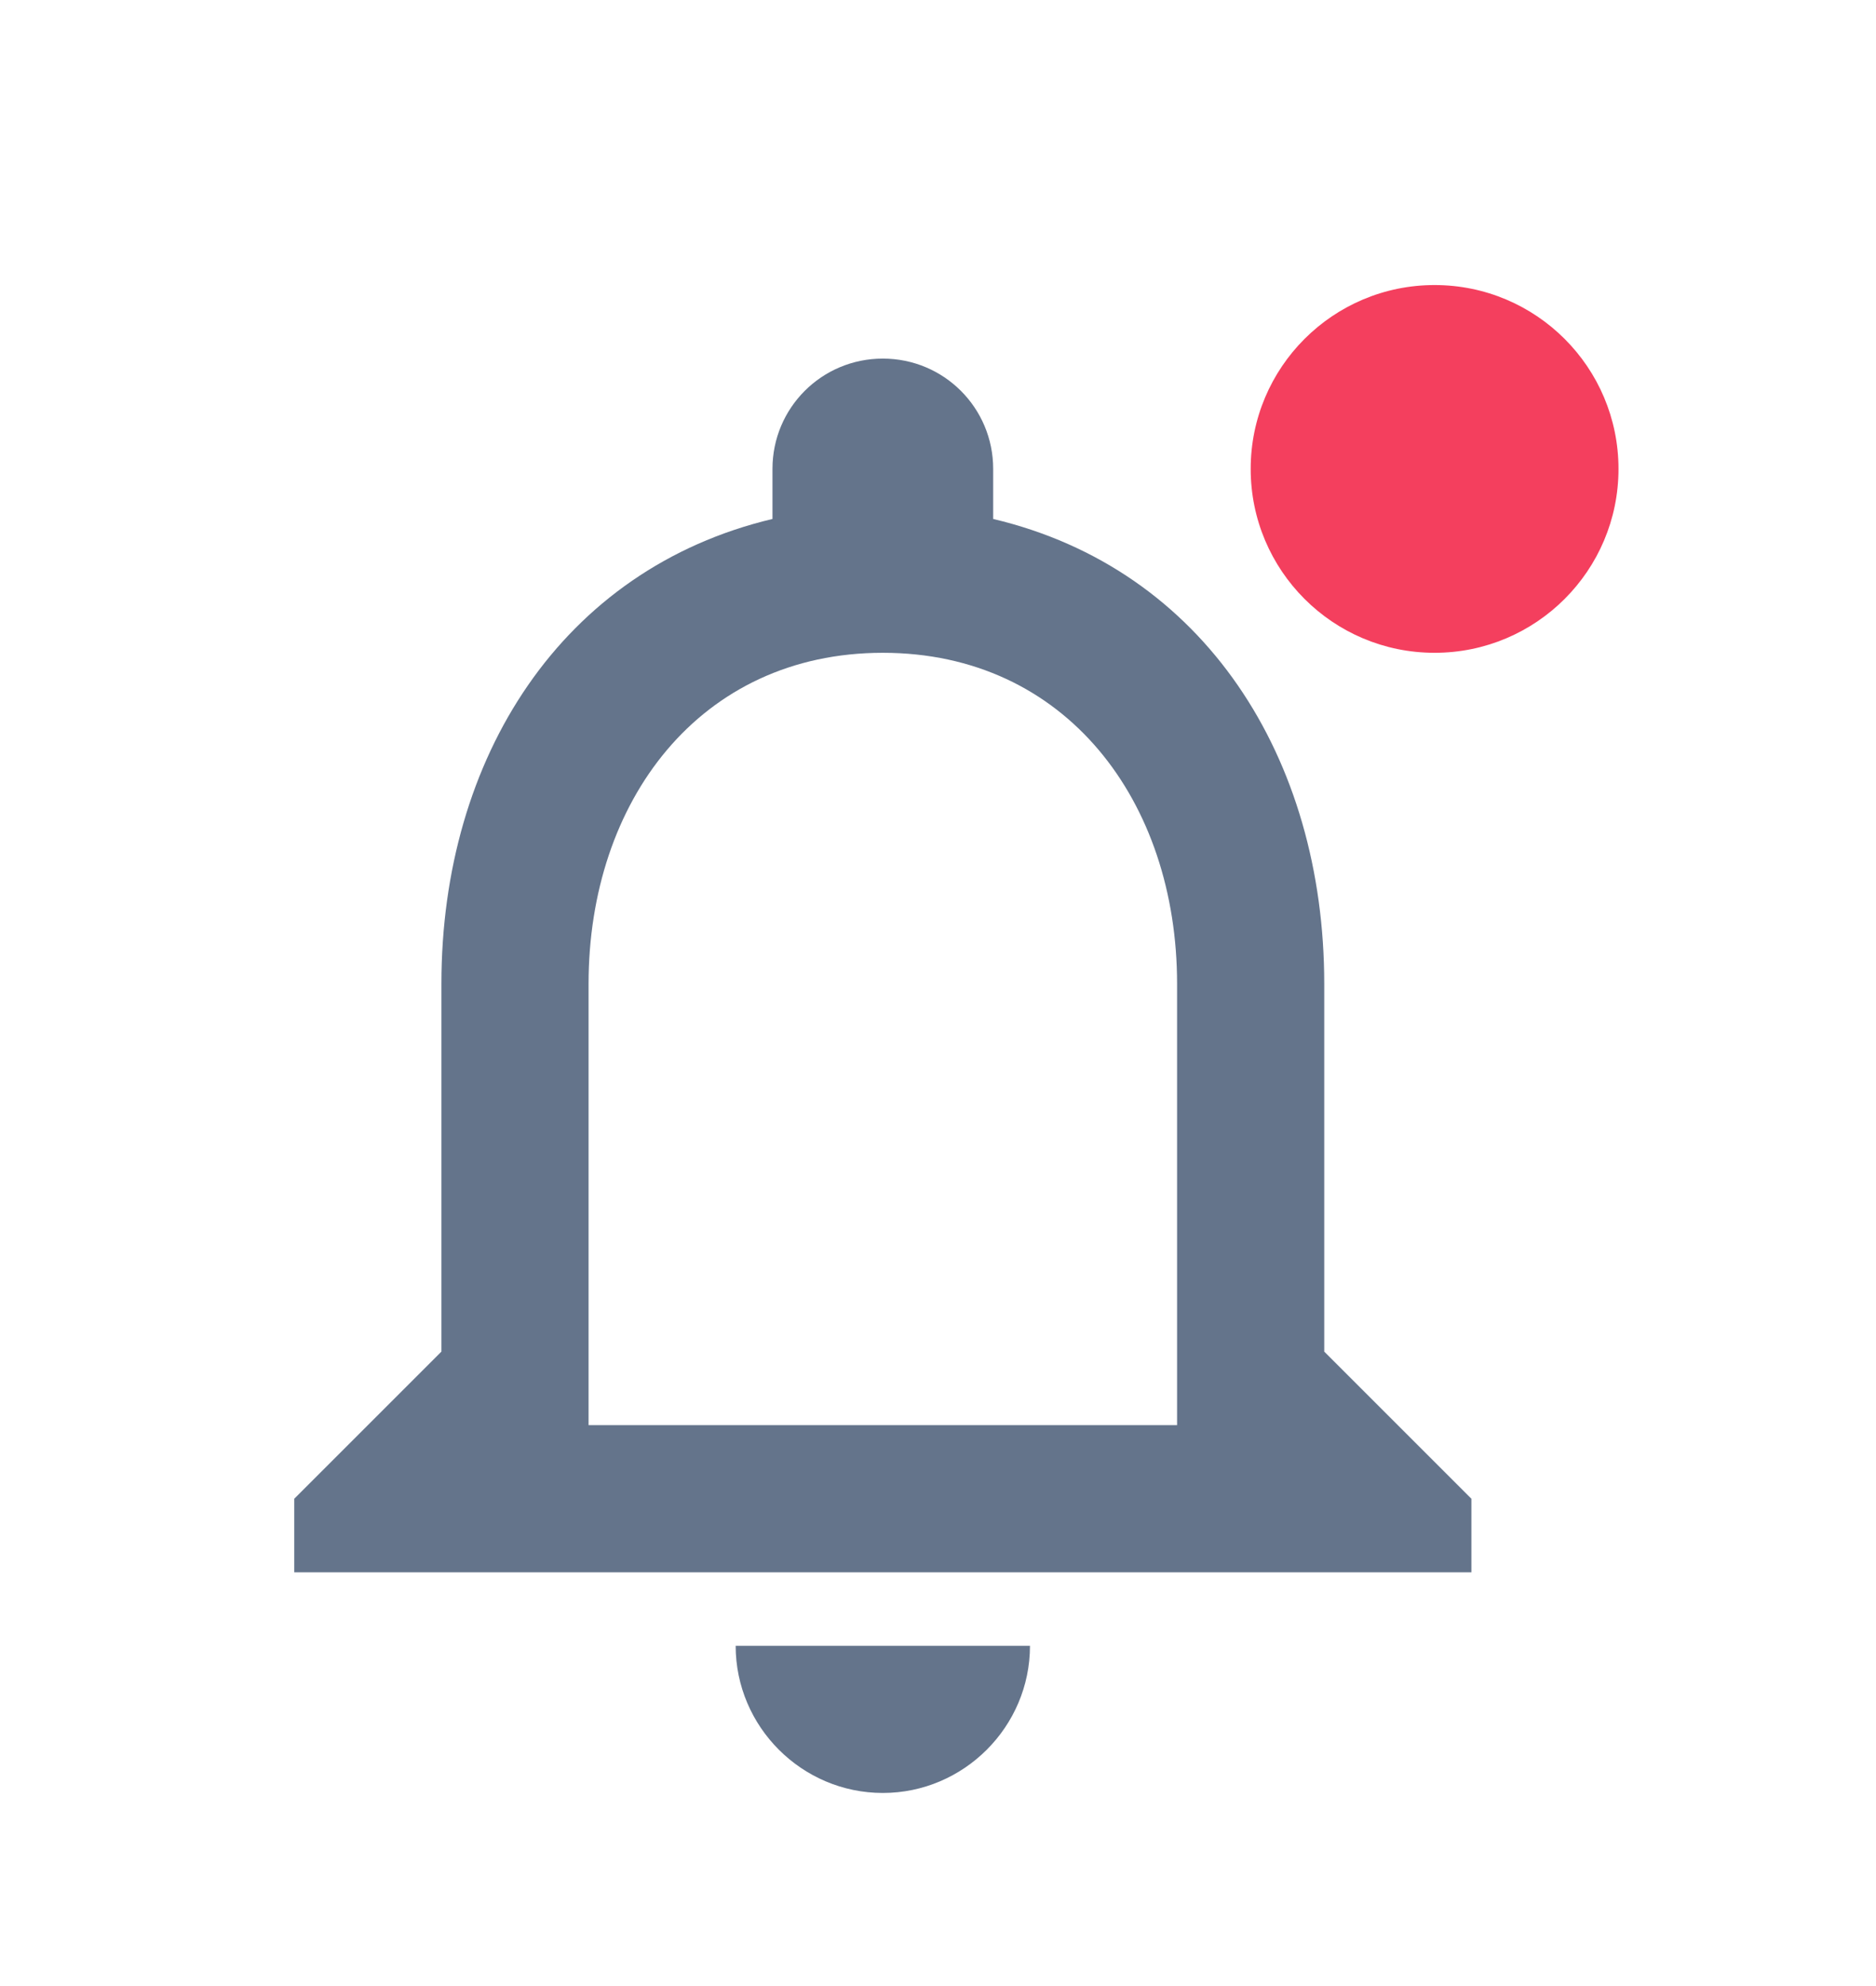 <svg width="34" height="36" viewBox="0 0 34 36" fill="none" xmlns="http://www.w3.org/2000/svg">
<path d="M16 32.5C17.467 32.5 18.667 31.3 18.667 29.833H13.333C13.333 31.3 14.533 32.5 16 32.5ZM24 24.5V17.833C24 13.74 21.827 10.313 18 9.407V8.5C18 7.393 17.107 6.5 16 6.5C14.893 6.5 14 7.393 14 8.5V9.407C10.187 10.313 8 13.727 8 17.833V24.5L5.333 27.167V28.5H26.667V27.167L24 24.5ZM21.333 25.833H10.667V17.833C10.667 14.527 12.68 11.833 16 11.833C19.32 11.833 21.333 14.527 21.333 17.833V25.833Z" fill="#64748B"/>
<path d="M26 11.833C27.841 11.833 29.333 10.341 29.333 8.5C29.333 6.659 27.841 5.167 26 5.167C24.159 5.167 22.667 6.659 22.667 8.5C22.667 10.341 24.159 11.833 26 11.833Z" fill="#F43F5E"/>
</svg>
